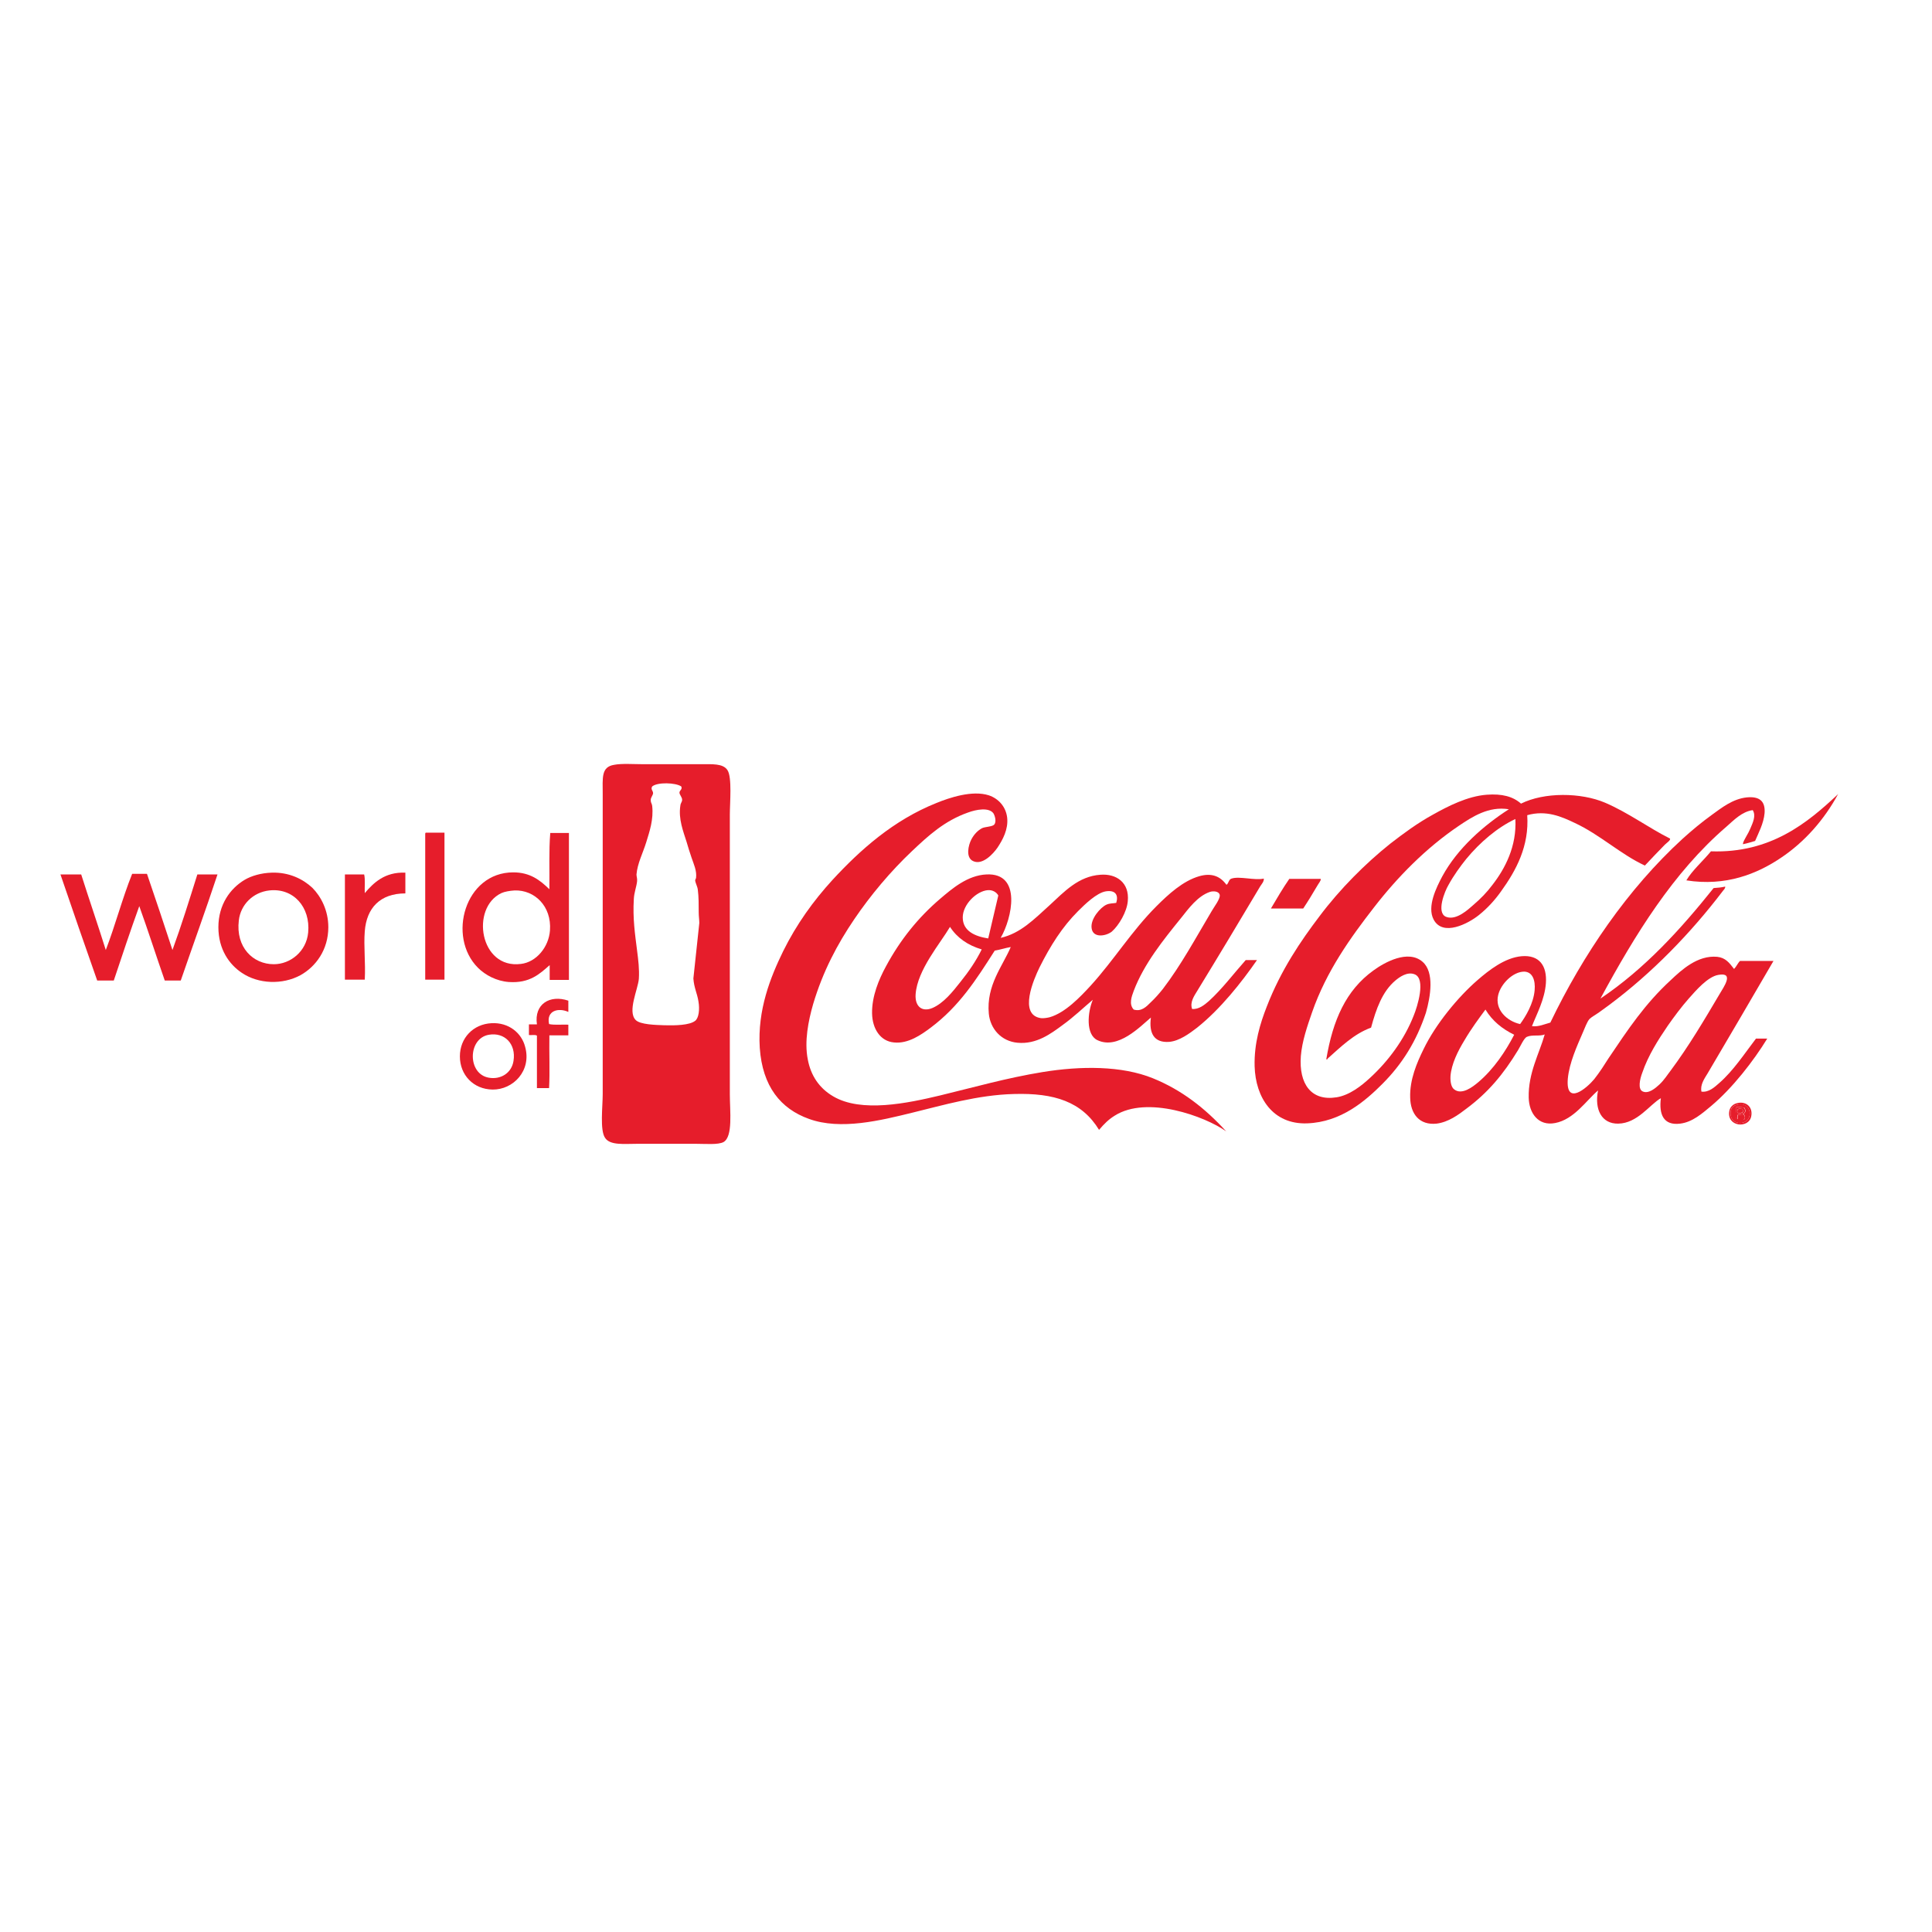<?xml version="1.0" encoding="utf-8"?>
<!-- Generator: Adobe Illustrator 19.2.1, SVG Export Plug-In . SVG Version: 6.00 Build 0)  -->
<svg version="1.1" id="layer" xmlns="http://www.w3.org/2000/svg" xmlns:xlink="http://www.w3.org/1999/xlink" x="0px" y="0px"
	 viewBox="0 0 652 652" style="enable-background:new 0 0 652 652;" xml:space="preserve">
<style type="text/css">
	.st0{fill:#E61D2B;}
</style>
<g>
	<path class="st0" d="M245.5,259.9c-1.5-2.3-5.1-2-9.2-2c-6.9,0-12.8,0-19.2,0c-3.1,0-7.3-0.3-9.8,0.2c-4.5,0.7-3.9,4.4-3.9,10
		c0,19.7,0,34.9,0,54.4c0,11.4,0,19.3,0,31.1c0,5.1,0,10.4,0,15.6c0,4.3-1,12.2,0.8,14.8c1.7,2.6,6.4,2,11,2c6.7,0,13.8,0,19.6,0
		c3.2,0,7.6,0.4,9.4-0.6c3.2-1.9,2.1-10.4,2.1-16.2c0-32.2,0-62,0-94.3C246.3,271,247.1,262.3,245.5,259.9z M235.7,337.9
		c0.5,2.8,0.1,5.7-1.1,6.6c-1.9,1.5-6.7,1.6-10.3,1.5c-2.9-0.1-8.3-0.2-9.8-1.8c-2.8-2.9,0.8-10.3,1.1-13.9c0.2-3.2-0.2-6.4-0.6-9.5
		c-0.7-5.6-1.5-10.8-1.1-17.4c0.1-2.2,0.9-4.1,1.1-6c0.1-1-0.2-1.5-0.2-2.3c0.3-3.7,2.2-7.3,3.3-10.9c1.1-3.6,2.5-7.6,2-12.2
		c-0.1-0.9-0.5-1-0.5-2c0-0.9,0.7-1.5,0.8-2.3c0-0.9-0.9-1.3-0.3-2.3c1.8-1.5,7.9-1.3,9.8,0c0.5,1-0.6,1.3-0.6,2.1
		c0,0.7,0.9,1.5,0.9,2.4c0,0.8-0.5,1-0.6,2c-0.7,4.5,1,8.7,2.1,12.2c0.5,1.8,1.1,3.6,1.7,5.4c0.7,2.1,1.8,4.3,1.5,6.8
		c0,0.1-0.3,0.6-0.3,0.8c0.1,1,0.8,2.1,0.9,3.2c0.3,2.3,0.3,5,0.3,7.7c0,1.2,0.2,2.4,0.2,3.5l-2,18.7
		C234.2,333.3,235.3,335.3,235.7,337.9z"/>
	<path class="st0" d="M480.1,324.6c-4.9-4.3-12.9,0.2-16.6,2.9c-9.3,6.7-13.7,16.8-15.9,29.9c0.2,0.5,0.5-0.3,0.6-0.3
		c4.3-3.8,8.7-8.2,14.5-10.3c1.7-6.3,3.8-12.2,8.2-15.9c1.3-1.1,4-3.1,6.5-2.1c3.9,1.5,0.9,11-0.3,13.9c-3.2,8.2-8.7,15.5-14.7,21
		c-3,2.8-7,5.9-11.3,6.6c-8.6,1.4-12.8-4.5-12.1-13.9c0.4-5,2.2-10.2,3.8-14.8c4.8-13.8,12.9-25.1,20.9-35.4
		c7.9-10.2,17.5-20,28.6-27.5c4.6-3.1,10.1-6.7,16.9-5.6c-8.4,5.4-17.3,13.1-22.5,22.7c-1.9,3.6-5.2,10.1-2.9,14.5
		c3.1,5.9,11.7,1.4,15.3-1.5c3-2.4,5.4-5.1,7.4-7.9c5.2-7.2,9.6-15.4,8.9-25.8c6.4-1.8,11.6,0.5,16,2.6c8.6,4,15.5,10.6,23.7,14.4
		c2.1-2.2,4.5-4.8,6.7-7c0.7-0.7,2-1.5,1.8-2.1c-7.2-3.6-14-8.7-21.9-12.1c-8.2-3.5-20.6-3.6-28.4,0.3c-2.7-2.4-6.4-3.4-11.6-3
		c-6.5,0.5-13.1,3.9-18.1,6.7c-5.3,2.9-10,6.4-14.4,9.8c-8.4,6.7-17,15.3-23.9,24.5c-6.3,8.3-13,18.1-17.8,30.5
		c-2.2,5.6-4.3,12.4-4.1,20.1c0.3,10.7,6.2,19.7,17.7,19.3c11.5-0.4,19.7-7.6,25.4-13.3c6.7-6.7,11.5-14.4,14.7-24
		C482.8,336.2,484.1,328.1,480.1,324.6z M503.6,298.7c-1.8,2.4-3.8,4.5-6.5,6.8c-1.4,1.2-5.6,5.3-9.1,3.9c-3.4-1.4-0.4-8.7,0.8-10.7
		c1.8-3.3,4-6.3,6-8.8c4.7-5.7,10.6-10.7,16.6-13.5C511.9,285.6,507.9,293.2,503.6,298.7z"/>
	<path class="st0" d="M598.5,324.3c-3.8,0-7.6,0-11.3,0c-0.8,0.8-1.2,1.9-2,2.7c-1.6-2.1-2.9-3.8-5.7-4.1c-6.6-0.6-12,4.4-15.7,7.9
		c-8.7,8-14.4,16.6-21,26.4c-1.2,1.9-2.9,4.6-4.8,7c-2.5,3-9.7,9.2-8.9-0.2c0.5-5.3,3.1-11,5-15.4c0.7-1.6,1.5-3.8,2.3-4.7
		c0.7-0.7,2.2-1.5,3.3-2.3c1.1-0.8,2.3-1.7,3.3-2.4c14.5-10.8,27.6-24.3,38.4-38.5c0.3-0.4,0.9-0.9,0.8-1.5
		c-1.2,0.3-2.5,0.4-3.9,0.5c-11.2,14-23.2,27.2-38.2,37.3c11.7-21.6,24.6-42.6,42.5-58c2.6-2.3,5.3-5.1,8.9-5.6
		c1.2,1.9,0,4.3-0.8,6.2c-0.4,0.9-0.9,1.9-1.4,2.7c-0.5,1-1.1,1.8-1.1,2.6c1.5-0.3,2.7-0.7,4.1-1.1c1.1-2.6,2.9-5.9,3.2-9.4
		c0.3-4.1-1.8-5.7-6-5.3c-4.8,0.5-8.6,3.6-11.8,5.9c-3.6,2.6-6.8,5.3-9.8,8c-18.6,17-33.7,39.2-44.7,62.1c-1.9,0.5-4,1.5-6.2,1.2
		c1.6-4.1,4.3-9,4.7-14.5c0.4-5.9-2.2-9.6-8.2-9.1c-5.7,0.5-11.1,4.8-14.8,8c-6.6,5.7-14.2,14.9-18.3,23.4
		c-2.2,4.5-4.7,10.2-4.5,16.3c0.1,5.5,3.1,9.4,8.9,8.8c4-0.5,7.4-3,10-5c7.4-5.5,12.5-11.6,17.5-19.8c0.8-1.3,2-4.1,3-4.5
		c1.8-0.8,4.4-0.1,6-0.8c-1.8,6.4-5.6,13-5.4,21.3c0.1,5.2,3.2,9.7,8.9,8.6c6.4-1.2,10.5-7.6,14.5-11c-1.3,6.5,1.3,11.3,6.8,11.2
		c6.5-0.1,10.6-6.4,14.4-8.6c-0.7,5.5,0.9,9.3,6.5,8.6c4.2-0.5,7.5-3.5,10.4-5.9c7.3-6.1,14.4-15.3,19-22.8c-1.3,0-2.5,0-3.8,0
		c-3.9,5.1-7.6,10.8-12.4,15c-1.6,1.4-3.5,3.2-6,2.9c-0.5-2.3,1-4.4,2.1-6.2C583.8,349.5,591.1,337,598.5,324.3z M498.9,365.2
		c-1.9,1.6-5.6,4.5-8.2,2.4c-0.9-0.7-1.3-2.4-1.2-4.4c0.3-4.1,2.5-8.5,4.7-12.1c2.4-4.1,4.9-7.4,7.1-10.4c2.3,3.8,5.6,6.5,9.7,8.5
		C508.1,354.8,504.1,360.8,498.9,365.2z M513,345.6c-4.5-1-8.6-4.9-7.4-9.8c0.9-3.8,5-7.9,8.8-7.9c2.8,0.1,3.8,2.9,3.5,6.3
		C517.5,338.7,514.9,343,513,345.6z M563.8,361.3c-1.1,1.4-2.1,3.1-3.8,4.7c-1.3,1.2-3.7,3.3-5.7,2.3c-1.6-0.8-0.9-4.1-0.1-6.2
		c2-5.9,5.4-11.2,8.6-15.9c2.1-3,4.7-6.5,7.1-9.2c2.4-2.7,6.4-7.4,10-8c5.5-1,1.8,4.1,0.4,6.5C575.1,344.3,569.9,353.1,563.8,361.3z
		"/>
	<path class="st0" d="M143.5,281.5c0,16.4,0,32.7,0,49.1c2.2,0,4.3,0,6.5,0c0-16.5,0-33,0-49.6c-2.1,0-4.2,0-6.3,0
		C143.5,281.1,143.5,281.3,143.5,281.5z"/>
	<path class="st0" d="M185.4,300.1c-3.2-3.1-6.5-5.7-12.2-5.7c-16.3,0-22.4,21.7-11.9,32.2c2.5,2.5,6.3,4.5,10.4,4.8
		c7.1,0.5,10.5-2.8,13.8-5.7c0,1.7,0,3.3,0,5c2.2,0,4.3,0,6.5,0c0-16.5,0-33,0-49.6c-2.1,0-4.2,0-6.3,0
		C185.2,287.1,185.5,293.8,185.4,300.1z M185.6,314c-0.4,5.6-4.6,10.7-9.8,11.3c-13.9,1.8-17.1-18.9-6.6-23.9
		c1.1-0.5,2.8-0.8,4.5-0.9C180.4,300.3,186.2,305.8,185.6,314z"/>
	<path class="st0" d="M91.7,294.5c-3.6,0.1-6.9,1.1-9.1,2.4c-4.9,2.9-8.9,8.4-8.9,16c0,7.5,3.7,12.6,7.9,15.4
		c5.6,3.8,13.7,4.1,19.8,0.8c5.2-2.9,9.4-8.6,9.4-16.2c0-5.7-2.5-10.4-5.4-13.3C102.3,296.7,97.6,294.3,91.7,294.5z M104,314.7
		c-0.6,6.4-6,10.7-11.6,10.7c-7,0-12.9-5.7-11.8-14.8c0.6-5.3,4.8-9.5,10.3-10.1C99,299.6,104.8,306.1,104,314.7z"/>
	<path class="st0" d="M123.1,301.4c-0.1-2.1,0.2-4.5-0.2-6.3c-2.2,0-4.3,0-6.5,0c0,11.8,0,23.7,0,35.5c2.2,0,4.4,0,6.7,0
		c0.3-5.7-0.4-11.3,0-16.3c0.6-7.9,5.2-12.8,13.7-12.8c0-2.3,0-4.6,0-7C129.8,294.2,126,298,123.1,301.4z"/>
	<path class="st0" d="M58.2,320.6c-2.8-8.6-5.7-17.2-8.6-25.7c-1.7,0-3.3,0-5,0c-3.3,8.2-5.7,17.4-8.9,25.7
		c-2.7-8.6-5.6-17-8.3-25.5c-2.3,0-4.6,0-7,0c4.1,12,8.2,23.9,12.4,35.8c1.9,0,3.7,0,5.6,0c2.8-8.4,5.6-16.8,8.6-25.1
		c3,8.3,5.7,16.8,8.6,25.1c1.8,0,3.6,0,5.4,0c4.1-11.9,8.4-23.7,12.4-35.8c-2.3,0-4.5,0-6.8,0C63.9,303.7,61.2,312.4,58.2,320.6z"/>
	<path class="st0" d="M332.9,295.1c-6.4,0.3-11.6,4.8-15.6,8.2c-7.5,6.4-13.5,13.9-18.3,22.8c-2.4,4.4-4.8,10.1-4.7,15.9
		c0.1,5.2,2.8,9.4,7.4,9.8c4.8,0.5,9.2-2.6,12.4-5c9.6-7.2,15.3-16.1,21.6-26c1.9-0.3,3.6-0.9,5.4-1.2c-2.7,6.4-8.3,12.9-7.4,22.5
		c0.5,5.1,4.2,9.3,9.7,9.8c6.4,0.6,11.3-3.1,15.1-5.9c3.9-2.8,7.2-6,10.3-8.6c-1.8,4.3-2.4,11.7,1.5,13.6c7,3.4,14.6-4.7,18.1-7.6
		c-0.7,5.2,1,8.6,6.2,8.2c3.4-0.3,6.8-2.8,9.4-4.8c7.9-6.3,15-15.3,20.2-22.8c-1.3,0-2.5,0-3.8,0c-4.1,4.6-7.9,9.7-12.4,13.8
		c-1.5,1.3-3.4,2.9-5.7,2.7c-0.8-2.3,0.7-4.4,1.8-6.2c7.1-11.6,14.3-23.6,21.2-35.2c0.5-0.8,1.3-1.6,1.2-2.6
		c-3.1,0.7-8.2-0.9-10.9,0c-1,0.3-0.9,1.6-1.7,2.1c-2.1-2.9-5-4.1-9.2-2.9c-5.5,1.6-10.4,6.1-14.4,10.1
		c-8.4,8.4-14.3,18.1-22.2,26.8c-3.5,3.8-8.6,9.2-13.9,10.7c-0.8,0.2-2.1,0.4-2.9,0.3c-7.7-1.1-2.4-13.2-0.5-17.1
		c3.7-7.4,7.7-13.7,13-19c2.3-2.3,6.3-6.2,9.4-6.7c3.3-0.5,4.3,1.3,3.5,3.9c-1.1,0.2-2.2,0.1-3.3,0.6c-2,0.9-5.5,4.8-5,8
		c0.5,3.4,4.9,2.6,6.8,1.1c2.4-2.1,5.1-6.7,5.4-10.3c0.6-6.3-3.9-9.3-9.2-8.9c-7.5,0.5-12.3,5.8-17.2,10.3c-5.2,4.7-9.8,9.5-16.5,11
		C341.5,310,345,294.5,332.9,295.1z M382.6,334.4c3.5-9.2,10-17.2,15.9-24.5c2.7-3.4,5.7-7.5,9.8-8.9c1.2-0.4,3-0.2,3.3,0.9
		c0.4,1.3-2,4.3-2.7,5.6c-5.3,8.9-10.3,18.2-16.5,26.3c-1.2,1.5-2.6,3.1-4.1,4.5c-1.4,1.4-3.1,3.2-5.7,2.4
		C380.9,338.9,381.9,336.3,382.6,334.4z M324.1,331.4c-2.6,3.3-5.7,7.2-9.5,8.8c-3.4,1.4-5.9-0.5-5.6-4.7
		c0.6-8.2,8.3-17.1,11.6-22.7c2.4,3.7,6,6.2,10.7,7.6C329.5,324.1,327,327.8,324.1,331.4z M333.5,316.7c-4.5-0.7-8.6-2.5-8.6-7.1
		c0-4.3,4.6-8.9,8.5-9.2c1.6-0.1,2.9,0.7,3.5,1.8L333.5,316.7z"/>
	<path class="st0" d="M444.5,299c0.5-0.9,1.4-1.9,1.2-2.4c-3.5,0-7.1,0-10.6,0c-2.2,3.2-4.2,6.6-6.2,10c3.6,0,7.3,0,10.9,0
		C441.4,304.2,443.1,301.4,444.5,299z"/>
	<path class="st0" d="M181.2,345.7c-0.9,0-1.8,0-2.7,0c0,1.2,0,2.4,0,3.6c0.9,0.1,2.1-0.2,2.7,0.2c0,5.9,0,11.8,0,17.7
		c1.4,0,2.7,0,4.1,0c0.3-5.6,0-11.9,0.1-17.8c2.1,0,4.2,0,6.4,0c0-1.2,0-2.4,0-3.6c-2.1-0.1-4.6,0.2-6.5-0.2c-1-4.6,3.2-5.6,6.5-4.1
		c0-1.3,0-2.5,0-3.8C185.6,335.6,180.2,338.8,181.2,345.7z"/>
	<path class="st0" d="M165.9,345.3c-6.2,0.3-10.7,5-10.7,11.2c0,6.3,4.6,11.1,11,11.2c7,0.1,13.3-6.4,11-14.5
		C176,348.6,171.7,345,165.9,345.3z M173.3,358c-0.6,4.1-4.3,6.4-8.3,5.7c-7.3-1.2-7.2-13.3,0-14.5
		C170.3,348.3,174.2,352.3,173.3,358z"/>
	<path class="st0" d="M586.6,372.2c-1.9,0.3-2.8,1.6-3,2.7c-1,5.4,6.6,6.1,7.4,1.8C591.6,373.6,589.3,371.7,586.6,372.2z M584,375.8
		c0-1.7,0.6-2.6,2.3-3c2.3-0.6,4.2,0.8,4.2,3C590.5,380,584,380.1,584,375.8z"/>
	<path class="st0" d="M586.3,372.8c-1.7,0.4-2.3,1.4-2.3,3c0,4.3,6.5,4.2,6.5,0C590.5,373.6,588.6,372.1,586.3,372.8z M588.6,377.8
		c-0.6,0-0.1-1.1-0.5-1.4c-0.4-0.2-0.9-0.2-1.5-0.2c-0.4,0.2,0.1,1.3-0.3,1.5c-1-0.5-0.2-2.8-0.4-4.1c1.1,0,2.1,0,2.9,0.3
		c0,0.4,0.2,0.5,0.3,0.8c-0.1,0.5-0.2,1.1-0.9,1.1C588.6,375.9,589.3,377.3,588.6,377.8z"/>
	<path class="st0" d="M589,374.7c-0.1-0.3-0.3-0.4-0.3-0.8c-0.7-0.3-1.8-0.3-2.9-0.3c0.3,1.2-0.6,3.6,0.4,4.1
		c0.4-0.2-0.1-1.4,0.3-1.5c0.6,0,1.1,0,1.5,0.2c0.3,0.3-0.2,1.4,0.5,1.4c0.8-0.4,0.1-1.8-0.5-2C588.8,375.9,588.9,375.2,589,374.7z
		 M586.4,375.6c-0.7-1.8,1.6-1.9,1.8-0.8C588.3,375.8,587.3,375.7,586.4,375.6z"/>
	<path class="st0" d="M586.4,375.6c0.9,0,1.8,0.1,1.8-0.8C588.1,373.7,585.8,373.8,586.4,375.6z"/>
	<path class="st0" d="M389.1,363.9c-10.6-4.3-24.4-4.2-37.3-2.1c-12.2,2-23,5.1-34.6,7.9c-10.9,2.6-26.5,5.9-36,0.3
		c-4.8-2.8-7.6-7.1-8.6-12.5c-1.2-6.1,0.2-13,1.8-18.6c3.3-11.1,8.2-20.3,13.9-28.7c5.5-8.1,12.2-16.1,19.5-23
		c5.4-5.1,10.9-10.2,18.9-13c2.7-1,6.9-1.8,8.5,0.2c0.5,0.7,1.2,2.9,0.3,3.9c-0.6,0.7-3.1,0.7-4.1,1.2c-1.3,0.7-2.6,1.9-3.6,3.8
		c-1,1.9-2,6.1,0.6,7.3c3.2,1.5,6.8-2.5,8.2-4.5c1.8-2.7,3.7-6.2,3.3-10.1c-0.4-3.7-2.9-6.5-6.2-7.6c-5.6-1.8-13.3,0.8-17.7,2.6
		c-14.5,5.8-25.7,15.8-35.1,26c-6.4,7-12.1,14.9-16.6,24c-4.3,8.8-8.7,19.8-7.9,32.6c0.9,13.1,7.1,20.6,16.6,24
		c10.7,3.9,24.3,0.5,34.9-2.1c10.3-2.5,22.1-6,34.3-6.3c13.6-0.4,22.9,2.6,28.7,12.1c1.8-2.1,3.2-3.5,5.3-4.8
		c10.9-6.9,30.4,0.2,37.6,5.3c0,0,0,0,0,0C406.6,373.9,398.7,367.8,389.1,363.9z"/>
	<path class="st0" d="M414,381.7c-0.1,0-0.1-0.1-0.2-0.1C413.9,381.7,414,381.7,414,381.7z"/>
	<path class="st0" d="M620.3,268c-10.3,9.7-22.8,20-42.9,19.3c-2.7,3.3-6.3,6.4-8.3,9.8c13.3,2.1,23.9-2.2,31.9-7.6
		c8.1-5.4,14.7-13,19.3-21.5C620.4,268.2,620.5,268.1,620.3,268z"/>
</g>
</svg>

